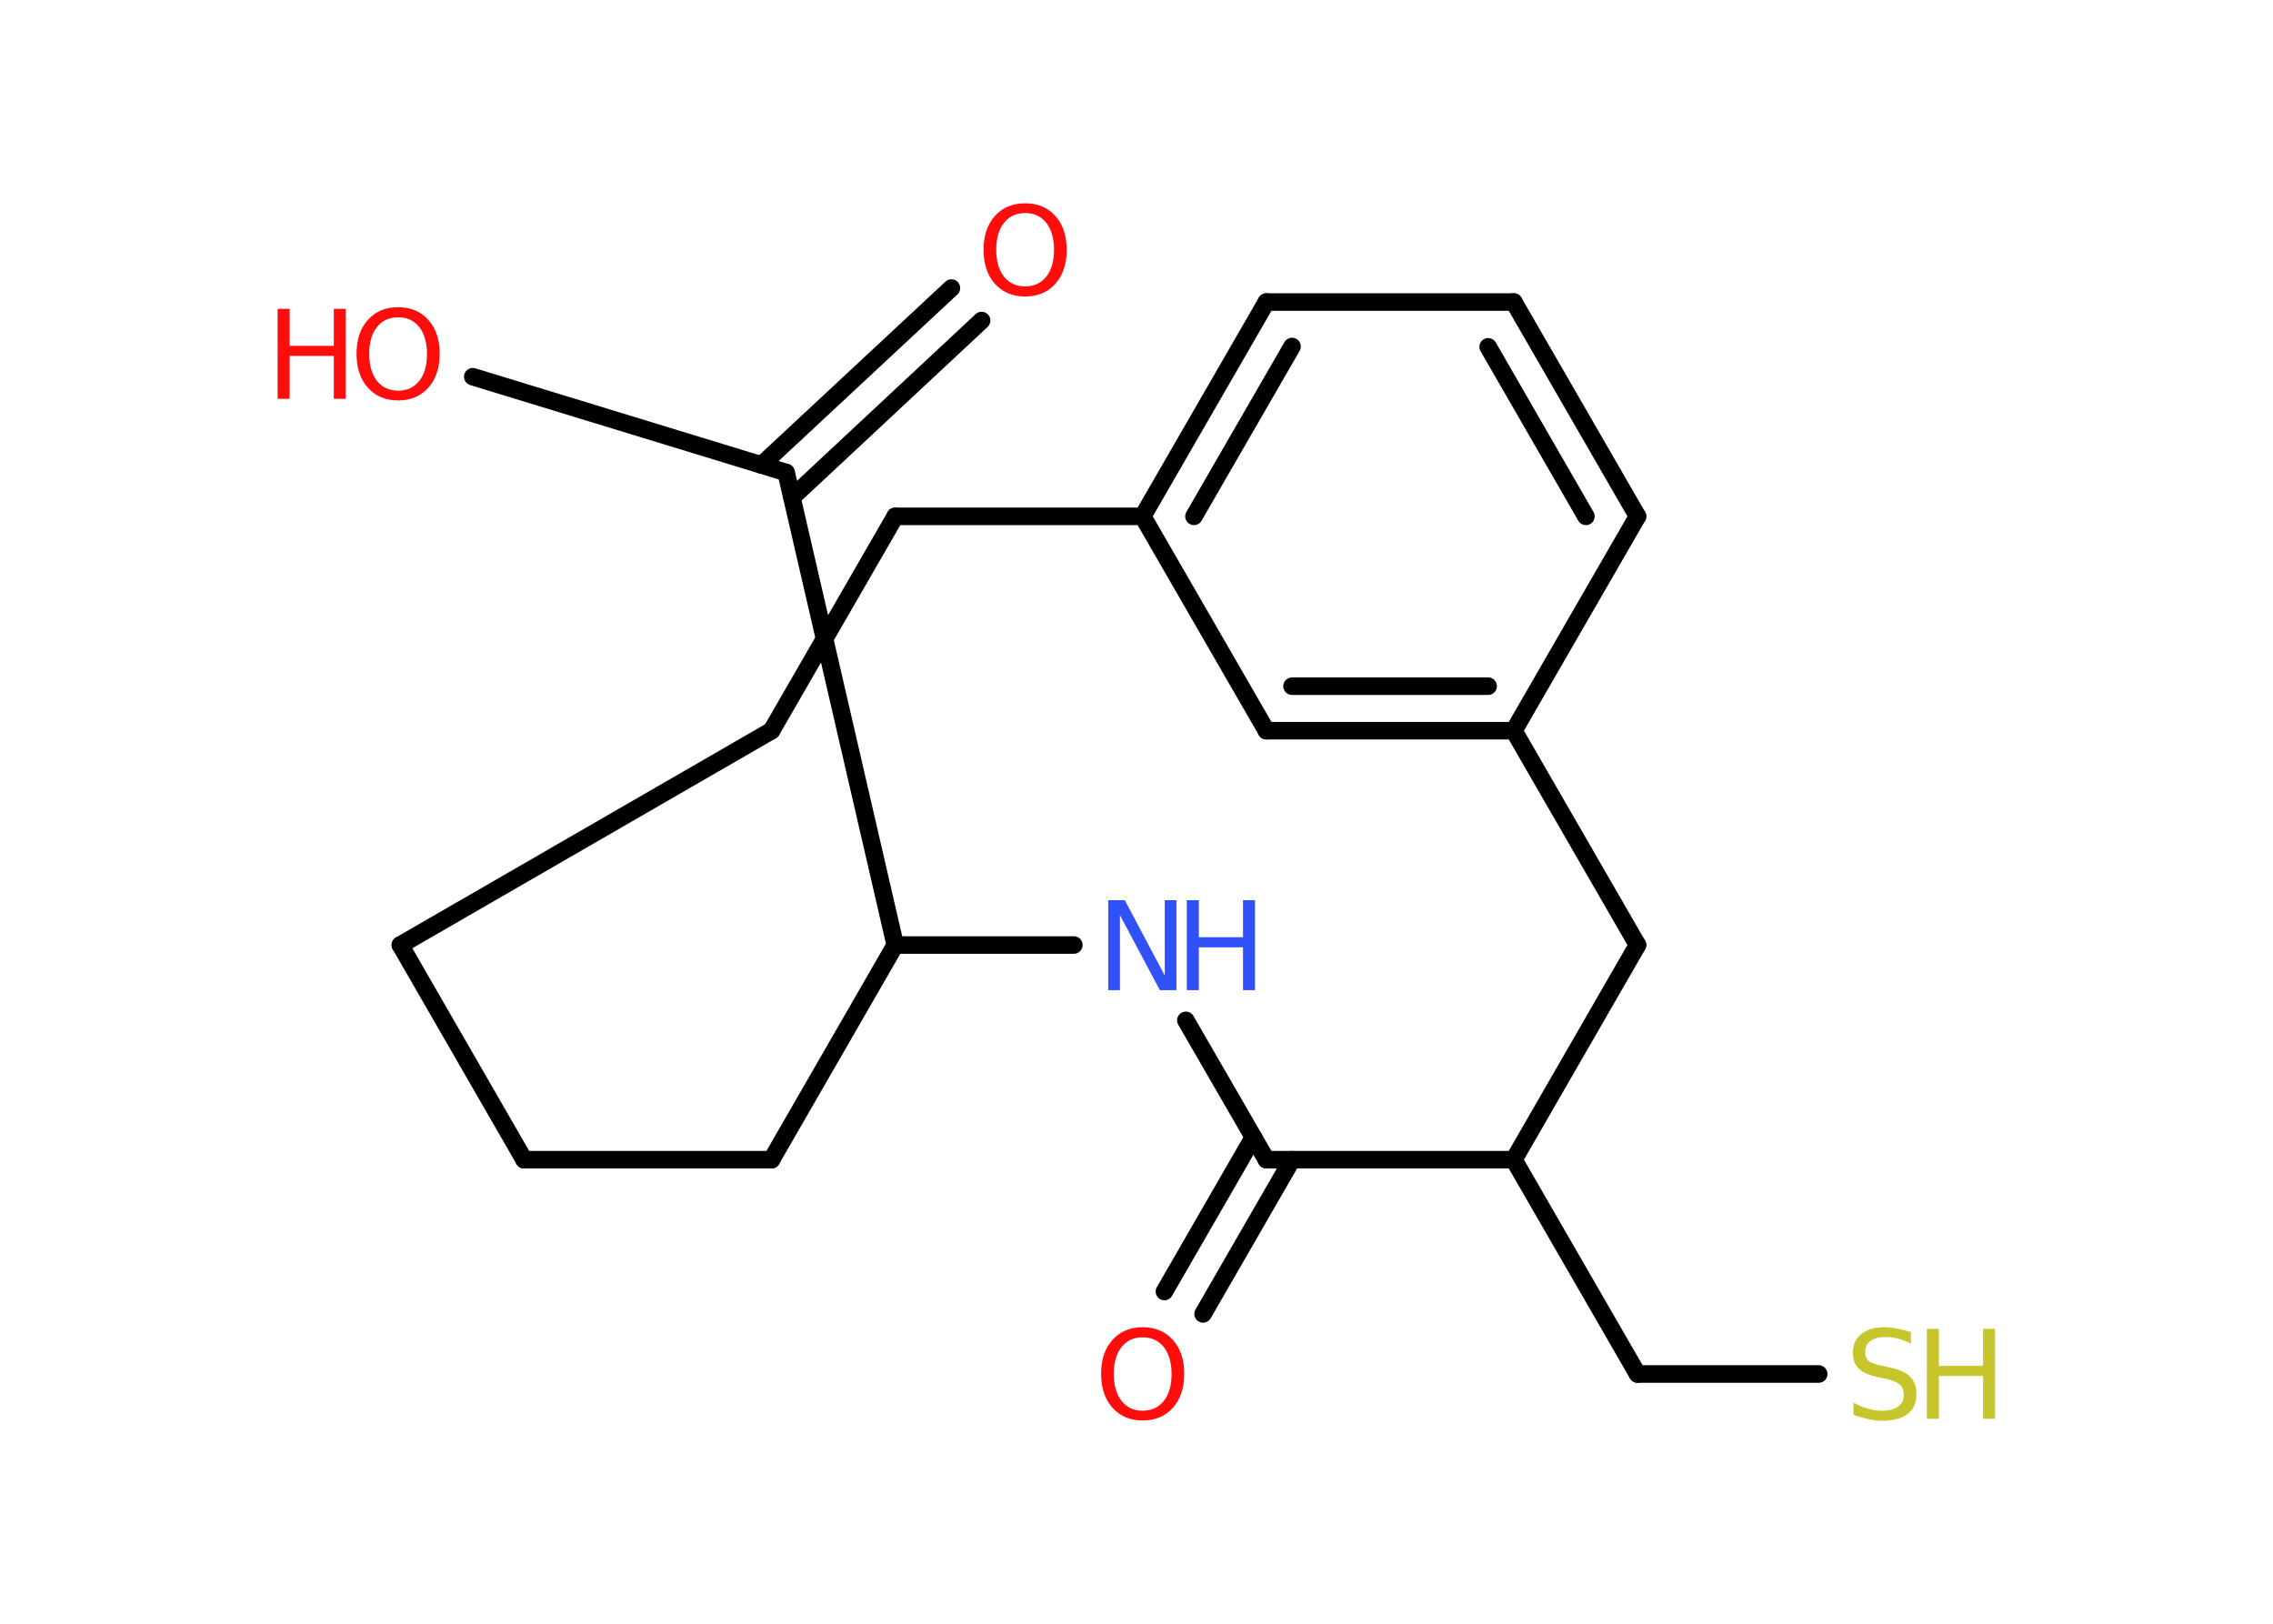 <?xml version='1.0' encoding='UTF-8'?>
<!DOCTYPE svg PUBLIC "-//W3C//DTD SVG 1.1//EN" "http://www.w3.org/Graphics/SVG/1.1/DTD/svg11.dtd">
<svg version='1.2' xmlns='http://www.w3.org/2000/svg' xmlns:xlink='http://www.w3.org/1999/xlink' width='70.0mm' height='50.0mm' viewBox='0 0 70.0 50.0'>
  <desc>Generated by the Chemistry Development Kit (http://github.com/cdk)</desc>
  <g stroke-linecap='round' stroke-linejoin='round' stroke='#000000' stroke-width='.54' fill='#FF0D0D'>
    <rect x='.0' y='.0' width='70.0' height='50.0' fill='#FFFFFF' stroke='none'/>
    <g id='mol1' class='mol'>
      <g id='mol1bnd1' class='bond'>
        <line x1='35.86' y1='39.77' x2='38.6' y2='35.02'/>
        <line x1='37.05' y1='40.46' x2='39.79' y2='35.71'/>
      </g>
      <line id='mol1bnd2' class='bond' x1='39.0' y1='35.71' x2='36.52' y2='31.42'/>
      <line id='mol1bnd3' class='bond' x1='33.07' y1='29.1' x2='27.57' y2='29.1'/>
      <line id='mol1bnd4' class='bond' x1='27.57' y1='29.1' x2='24.21' y2='14.55'/>
      <g id='mol1bnd5' class='bond'>
        <line x1='23.45' y1='14.32' x2='29.3' y2='8.87'/>
        <line x1='24.39' y1='15.32' x2='30.23' y2='9.87'/>
      </g>
      <line id='mol1bnd6' class='bond' x1='24.21' y1='14.55' x2='14.56' y2='11.6'/>
      <line id='mol1bnd7' class='bond' x1='27.57' y1='29.1' x2='23.76' y2='35.71'/>
      <line id='mol1bnd8' class='bond' x1='23.76' y1='35.71' x2='16.14' y2='35.71'/>
      <line id='mol1bnd9' class='bond' x1='16.14' y1='35.71' x2='12.33' y2='29.1'/>
      <line id='mol1bnd10' class='bond' x1='12.33' y1='29.1' x2='23.76' y2='22.5'/>
      <line id='mol1bnd11' class='bond' x1='23.76' y1='22.5' x2='27.57' y2='15.9'/>
      <line id='mol1bnd12' class='bond' x1='27.57' y1='15.9' x2='35.19' y2='15.9'/>
      <g id='mol1bnd13' class='bond'>
        <line x1='39.0' y1='9.3' x2='35.19' y2='15.9'/>
        <line x1='39.79' y1='10.67' x2='36.77' y2='15.9'/>
      </g>
      <line id='mol1bnd14' class='bond' x1='39.0' y1='9.3' x2='46.62' y2='9.3'/>
      <g id='mol1bnd15' class='bond'>
        <line x1='50.43' y1='15.9' x2='46.62' y2='9.3'/>
        <line x1='48.84' y1='15.9' x2='45.83' y2='10.68'/>
      </g>
      <line id='mol1bnd16' class='bond' x1='50.43' y1='15.9' x2='46.62' y2='22.5'/>
      <g id='mol1bnd17' class='bond'>
        <line x1='39.0' y1='22.5' x2='46.62' y2='22.5'/>
        <line x1='39.79' y1='21.13' x2='45.83' y2='21.13'/>
      </g>
      <line id='mol1bnd18' class='bond' x1='35.19' y1='15.9' x2='39.0' y2='22.5'/>
      <line id='mol1bnd19' class='bond' x1='46.62' y1='22.5' x2='50.43' y2='29.1'/>
      <line id='mol1bnd20' class='bond' x1='50.43' y1='29.1' x2='46.62' y2='35.71'/>
      <line id='mol1bnd21' class='bond' x1='39.0' y1='35.71' x2='46.62' y2='35.71'/>
      <line id='mol1bnd22' class='bond' x1='46.62' y1='35.71' x2='50.43' y2='42.31'/>
      <line id='mol1bnd23' class='bond' x1='50.43' y1='42.31' x2='56.01' y2='42.31'/>
      <path id='mol1atm1' class='atom' d='M35.19 41.18q-.41 .0 -.65 .3q-.24 .3 -.24 .83q.0 .52 .24 .83q.24 .3 .65 .3q.41 .0 .65 -.3q.24 -.3 .24 -.83q.0 -.52 -.24 -.83q-.24 -.3 -.65 -.3zM35.19 40.87q.58 .0 .93 .39q.35 .39 .35 1.04q.0 .66 -.35 1.05q-.35 .39 -.93 .39q-.58 .0 -.93 -.39q-.35 -.39 -.35 -1.05q.0 -.65 .35 -1.04q.35 -.39 .93 -.39z' stroke='none'/>
      <g id='mol1atm3' class='atom'>
        <path d='M34.14 27.72h.5l1.23 2.32v-2.32h.36v2.77h-.51l-1.23 -2.31v2.31h-.36v-2.77z' stroke='none' fill='#3050F8'/>
        <path d='M36.55 27.72h.37v1.14h1.36v-1.14h.37v2.77h-.37v-1.32h-1.36v1.32h-.37v-2.77z' stroke='none' fill='#3050F8'/>
      </g>
      <path id='mol1atm6' class='atom' d='M31.57 6.56q-.41 .0 -.65 .3q-.24 .3 -.24 .83q.0 .52 .24 .83q.24 .3 .65 .3q.41 .0 .65 -.3q.24 -.3 .24 -.83q.0 -.52 -.24 -.83q-.24 -.3 -.65 -.3zM31.57 6.26q.58 .0 .93 .39q.35 .39 .35 1.04q.0 .66 -.35 1.05q-.35 .39 -.93 .39q-.58 .0 -.93 -.39q-.35 -.39 -.35 -1.05q.0 -.65 .35 -1.04q.35 -.39 .93 -.39z' stroke='none'/>
      <g id='mol1atm7' class='atom'>
        <path d='M12.26 9.77q-.41 .0 -.65 .3q-.24 .3 -.24 .83q.0 .52 .24 .83q.24 .3 .65 .3q.41 .0 .65 -.3q.24 -.3 .24 -.83q.0 -.52 -.24 -.83q-.24 -.3 -.65 -.3zM12.26 9.46q.58 .0 .93 .39q.35 .39 .35 1.04q.0 .66 -.35 1.05q-.35 .39 -.93 .39q-.58 .0 -.93 -.39q-.35 -.39 -.35 -1.05q.0 -.65 .35 -1.04q.35 -.39 .93 -.39z' stroke='none'/>
        <path d='M8.55 9.51h.37v1.14h1.36v-1.14h.37v2.77h-.37v-1.32h-1.36v1.32h-.37v-2.77z' stroke='none'/>
      </g>
      <g id='mol1atm22' class='atom'>
        <path d='M58.85 41.01v.36q-.21 -.1 -.4 -.15q-.19 -.05 -.37 -.05q-.31 .0 -.47 .12q-.17 .12 -.17 .34q.0 .18 .11 .28q.11 .09 .42 .15l.23 .05q.42 .08 .62 .28q.2 .2 .2 .54q.0 .4 -.27 .61q-.27 .21 -.79 .21q-.2 .0 -.42 -.05q-.22 -.05 -.46 -.13v-.38q.23 .13 .45 .19q.22 .06 .43 .06q.32 .0 .5 -.13q.17 -.13 .17 -.36q.0 -.21 -.13 -.32q-.13 -.11 -.41 -.17l-.23 -.05q-.42 -.08 -.61 -.26q-.19 -.18 -.19 -.49q.0 -.37 .26 -.58q.26 -.21 .71 -.21q.19 .0 .39 .04q.2 .04 .41 .1z' stroke='none' fill='#C6C62C'/>
        <path d='M59.34 40.92h.37v1.14h1.36v-1.14h.37v2.77h-.37v-1.32h-1.36v1.32h-.37v-2.77z' stroke='none' fill='#C6C62C'/>
      </g>
    </g>
  </g>
</svg>
